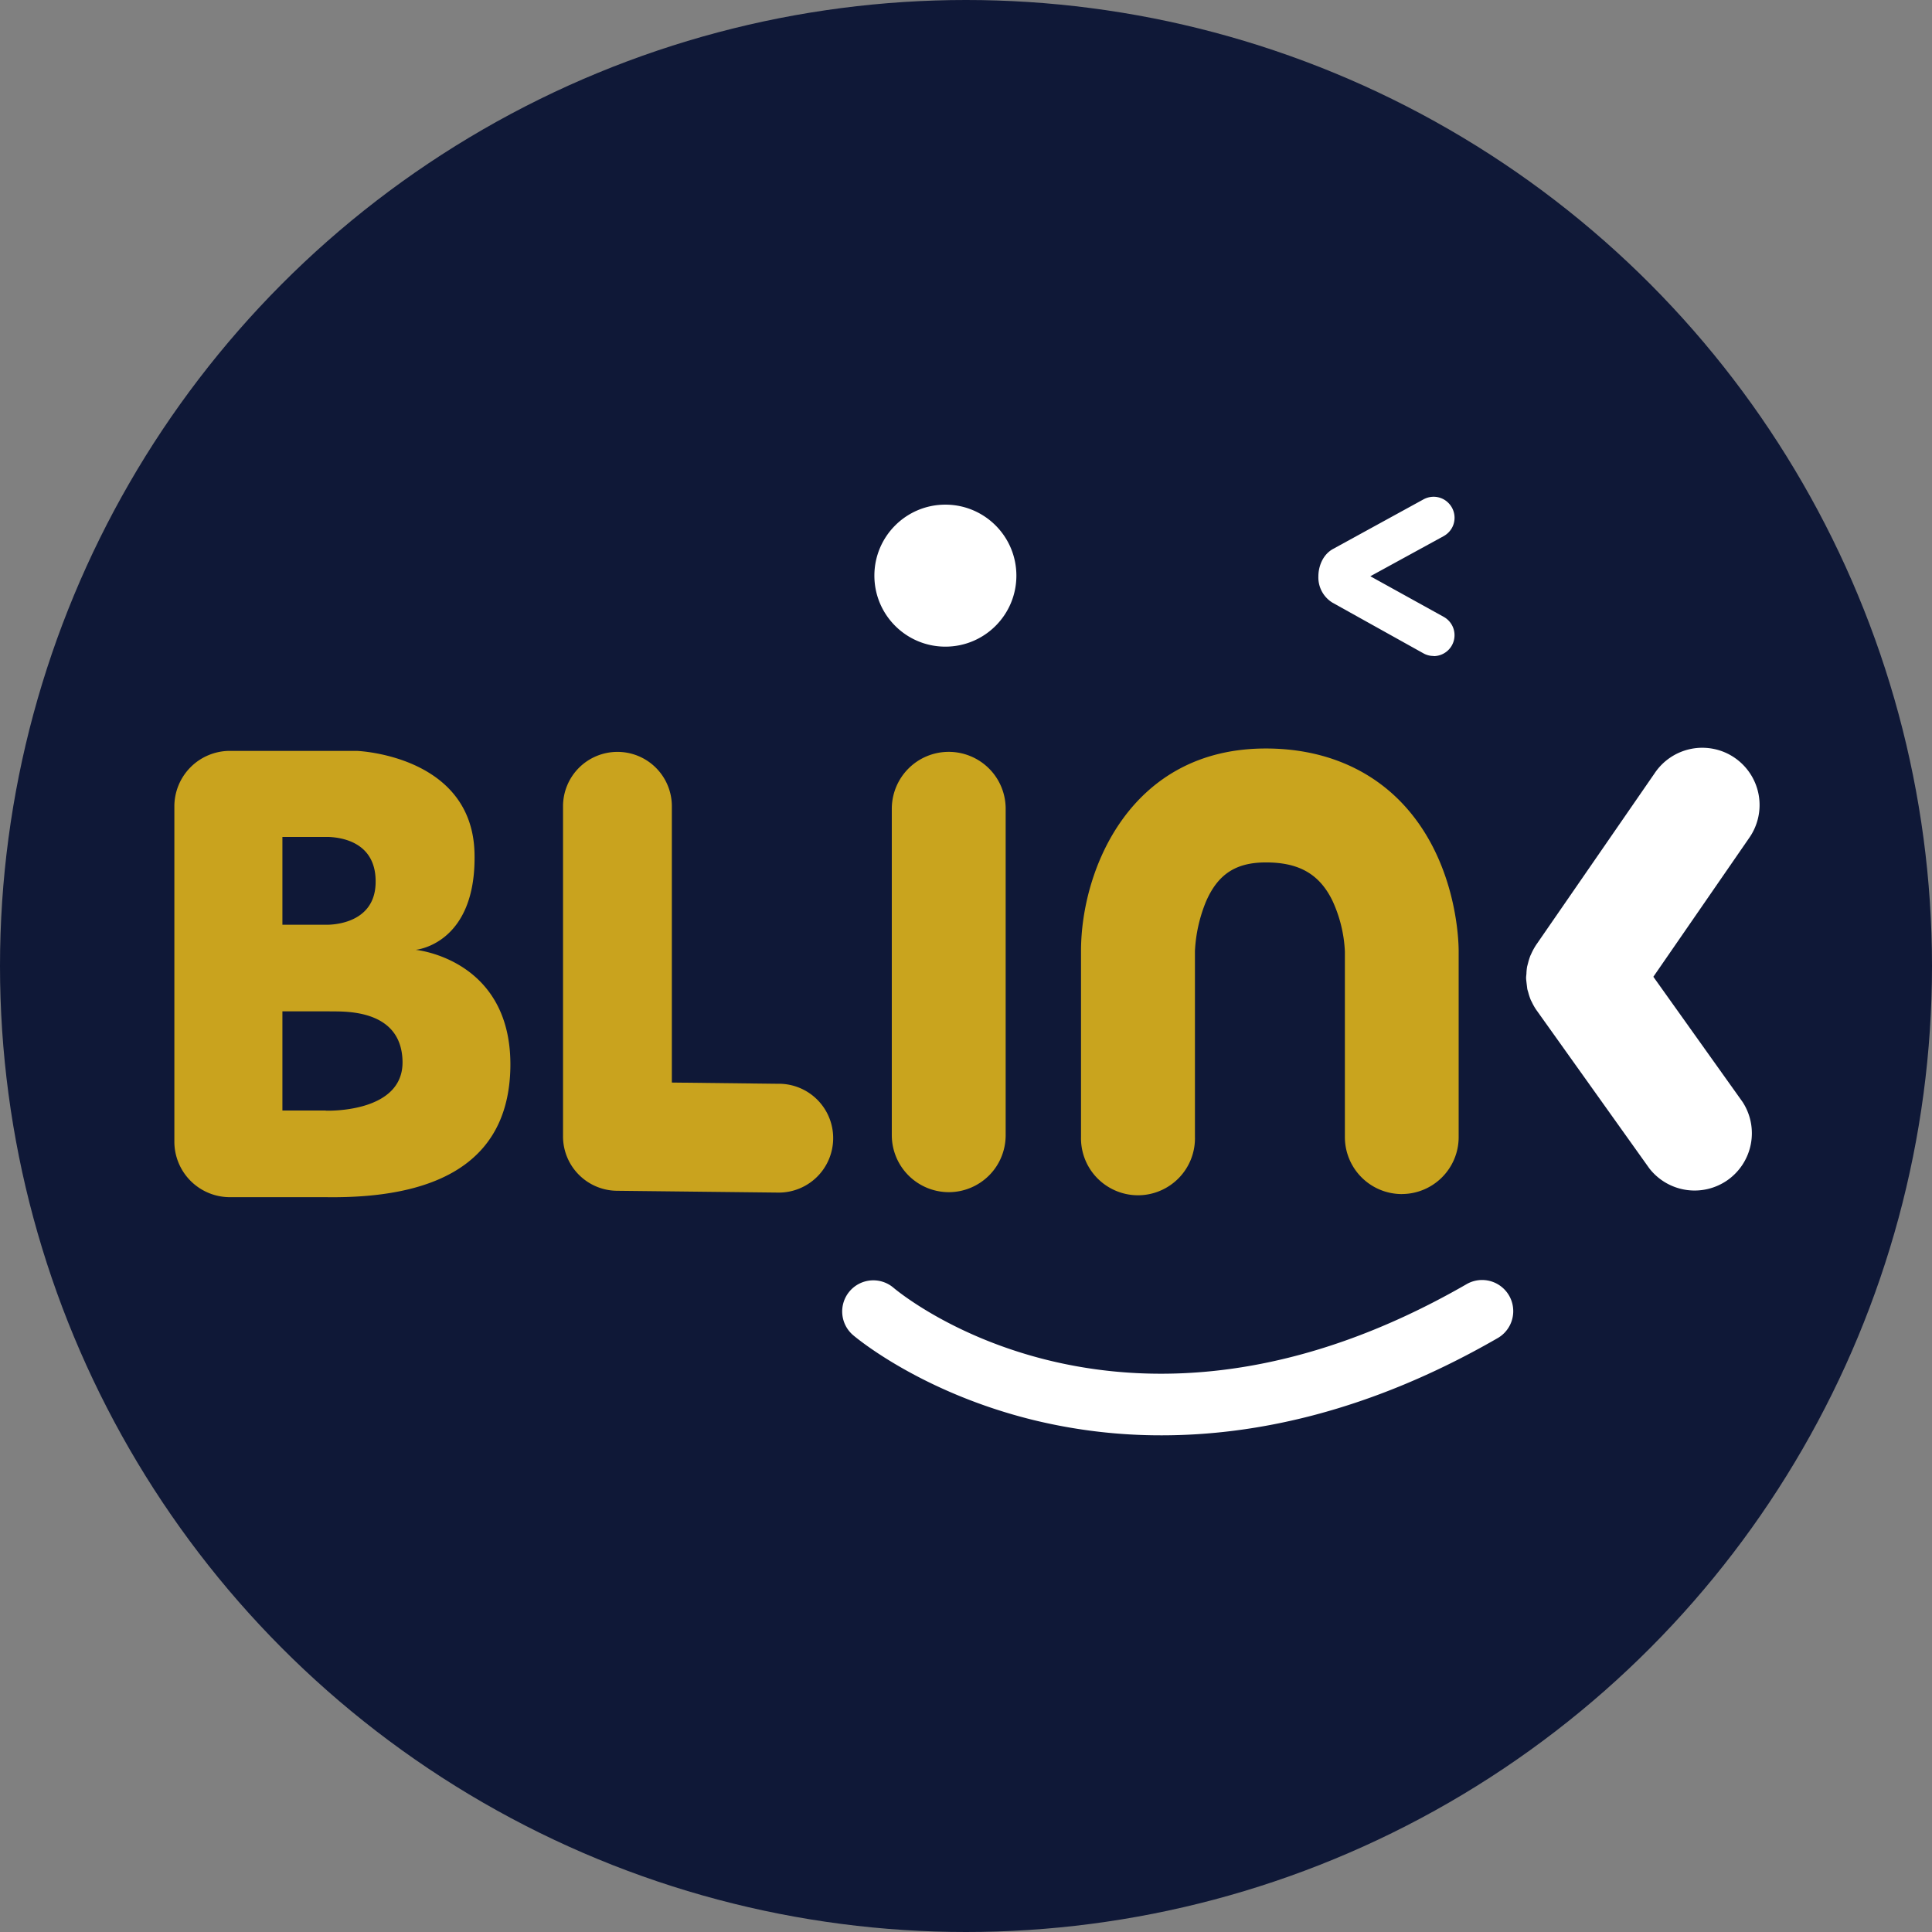 <svg xmlns="http://www.w3.org/2000/svg" width="64" height="64" fill="none"  xmlns:v="https://vecta.io/nano"><rect width="100%" height="100%" fill="#808080" stroke="none"/><circle cx="32" cy="32" r="32" fill="#0f1837"/><g clip-path="url(#A)"><path d="M25.806 35.902l-3.55-.041v-9.153a1.8 1.8 0 0 0-.528-1.274 1.8 1.8 0 0 0-1.274-.527c-.237 0-.471.047-.69.137a1.8 1.8 0 0 0-.976.976 1.8 1.8 0 0 0-.137.69v10.914a1.8 1.8 0 0 0 .514 1.28c.165.169.363.304.58.397a1.8 1.8 0 0 0 .688.145l5.355.06a1.8 1.8 0 0 0 1.277-.521c.34-.336.532-.794.535-1.272a1.8 1.8 0 0 0-1.792-1.812h-.003z" fill="#c9a31e"/><g fill="#fff"><path d="M47.487 21.73a.68.68 0 0 1-.33-.085l-3.017-1.681a.98.98 0 0 1-.467-.872c0-.308.131-.707.478-.903l3.008-1.649a.71.71 0 0 1 .259-.08c.091-.01.182-.001.27.025a.67.67 0 0 1 .239.127c.07.058.129.128.173.209a.7.7 0 0 1 .08.259c.01.091.001.182-.025.27a.67.67 0 0 1-.127.239c-.058.07-.128.129-.209.173l-2.425 1.327 2.427 1.343a.7.7 0 0 1 .304.331c.062.141.074.299.037.448a.69.69 0 0 1-.246.377c-.122.095-.271.146-.425.147l-.004-.004zm-9.01 25.817c-1.426.002-2.848-.167-4.233-.504-3.727-.913-5.893-2.737-5.983-2.814a1.03 1.03 0 1 1 1.338-1.57c.319.268 7.748 6.341 18.967-.11a1.03 1.03 0 0 1 1.156.064 1.04 1.04 0 0 1 .269.306 1.02 1.02 0 0 1 .129.386 1.03 1.03 0 0 1-.526 1.032c-4.257 2.45-8.049 3.21-11.117 3.21z"/></g><g fill="#c9a41e"><path d="M31.429 39.492a1.89 1.89 0 0 1-1.887-1.886V26.793a1.89 1.89 0 0 1 .552-1.334c.353-.354.833-.553 1.334-.553a1.89 1.89 0 0 1 1.334.552c.354.353.552.833.552 1.334v10.813a1.9 1.9 0 0 1-.143.722 1.87 1.87 0 0 1-.408.612 1.89 1.89 0 0 1-.612.409c-.229.095-.474.144-.722.144zm15.009.063c-.5 0-.98-.199-1.334-.553s-.553-.834-.553-1.334v-6.15a4.48 4.48 0 0 0-.423-1.704c-.43-.861-1.1-1.245-2.189-1.245h-.005c-.99 0-1.584.385-1.979 1.285a4.93 4.93 0 0 0-.371 1.649v6.158c.006.252-.038.502-.13.736s-.23.448-.406.628-.386.323-.618.421a1.88 1.88 0 0 1-1.466 0c-.232-.098-.442-.241-.618-.421s-.314-.393-.406-.628a1.89 1.89 0 0 1-.13-.736v-6.158c0-2.695 1.63-6.708 6.118-6.708h.008c1.766 0 3.289.589 4.405 1.703 1.925 1.924 1.979 4.697 1.979 5.008v6.158a1.88 1.88 0 0 1-.142.722c-.094.229-.233.437-.408.613s-.383.315-.611.41a1.88 1.88 0 0 1-.722.145z"/></g><g fill="#fff"><path d="M54.77 32.356l3.164-4.584a1.9 1.9 0 0 0 .326-1.431 1.89 1.89 0 0 0-.272-.697 1.9 1.9 0 0 0-.52-.538 1.88 1.88 0 0 0-.688-.295c-.247-.051-.501-.054-.748-.006a1.9 1.9 0 0 0-1.222.813L50.887 31.3c-.064.099-.114.189-.156.283l-.035.074a2.04 2.04 0 0 0-.076.241l-.032.122a1.73 1.73 0 0 0-.022.202c0 .056-.012.11-.012.168s.009.11.014.163l.025.206c.009.041.023.079.034.119.021.083.048.164.08.243.01.024.023.046.035.069.044.094.095.185.154.27l3.74 5.244a1.9 1.9 0 0 0 2.6.383 1.9 1.9 0 0 0 .49-2.582l-2.957-4.149zM31.317 21.421c1.299 0 2.352-1.053 2.352-2.352s-1.053-2.352-2.352-2.352-2.352 1.053-2.352 2.352 1.053 2.352 2.352 2.352z"/></g><path d="M13.773 31.464s2.017-.18 1.946-3.2c-.076-3.254-3.9-3.39-3.9-3.39H7.595a1.84 1.84 0 0 0-1.819 1.839v11.106a1.84 1.84 0 0 0 1.839 1.839h3.166c4.253.063 6.061-1.552 6.125-4.264.08-3.624-3.133-3.929-3.133-3.929zm-4.418-3.739h1.539c.359.017 1.6.137 1.548 1.557s-1.649 1.351-1.649 1.351H9.355v-2.908zm1.437 9.062H9.355v-3.285h1.539c.359.018 2.392-.154 2.44 1.641.05 1.75-2.542 1.649-2.542 1.649v-.006z" fill="#c9a31e"/></g><defs><clipPath id="A"><path fill="#fff" transform="translate(5.771 16.453)" d="M0 0h52.498v31.094H0z"/></clipPath></defs></svg>